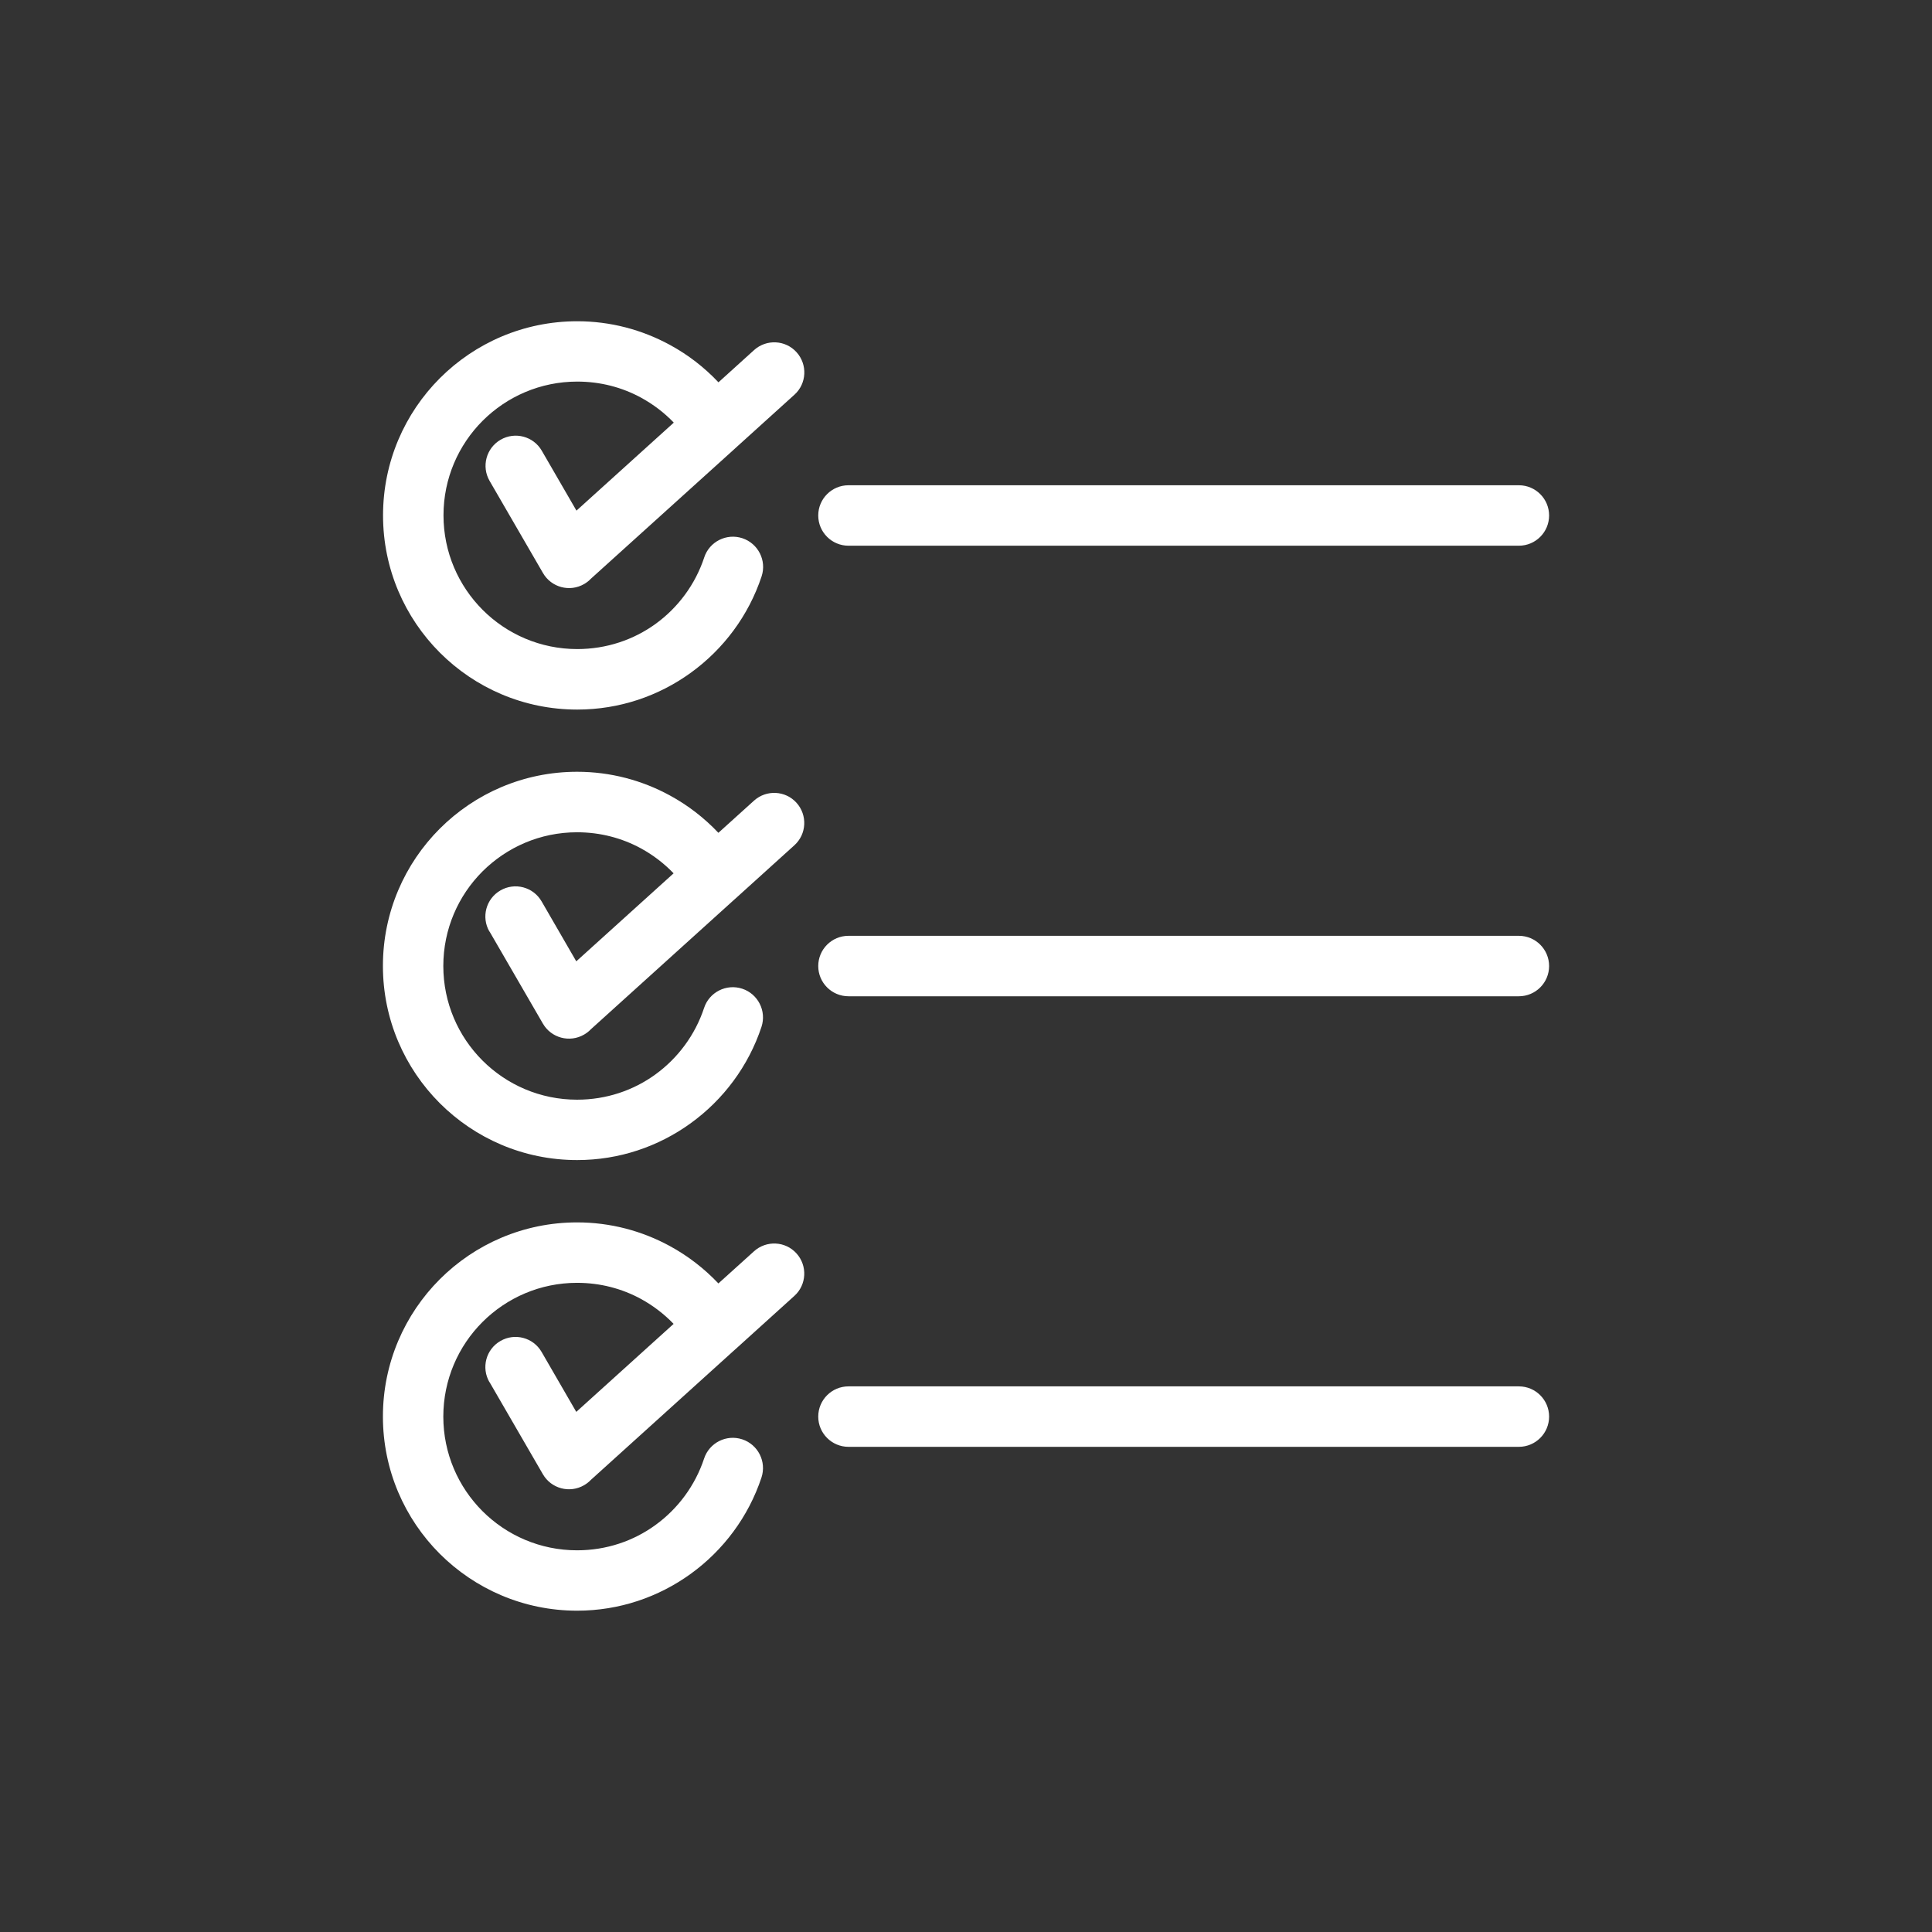 <svg xmlns="http://www.w3.org/2000/svg" xmlns:xlink="http://www.w3.org/1999/xlink" width="500" zoomAndPan="magnify" viewBox="0 0 375 375" height="500" preserveAspectRatio="xMidYMid meet" version="1.0"><rect x="0" y="0" width="375" height="375" fill="#333333" stroke="none"/><defs><g/><clipPath id="0a93645b57"><path d="M 74.102 62.367 L 300.602 62.367 L 300.602 312.867 L 74.102 312.867 Z M 74.102 62.367 " clip-rule="nonzero"/></clipPath></defs><g clip-path="url(#0a93645b57)"><path fill="#ffffff" d="M 136.684 108.207 C 137.691 105.133 141.012 103.457 144.086 104.465 C 147.16 105.484 148.84 108.793 147.828 111.867 C 145.316 119.461 140.438 125.996 134.066 130.594 C 127.859 135.086 120.246 137.727 112.043 137.727 C 101.637 137.727 92.219 133.516 85.387 126.688 C 78.57 119.871 74.348 110.449 74.348 100.043 C 74.348 89.637 78.57 80.215 85.387 73.398 C 92.207 66.582 101.637 62.355 112.043 62.355 C 118.508 62.355 124.633 64.012 130.008 66.934 C 133.539 68.844 136.719 71.309 139.453 74.207 L 146.363 67.953 C 148.754 65.793 152.453 65.973 154.609 68.363 C 156.77 70.758 156.594 74.453 154.199 76.613 L 142.891 86.844 C 142.75 86.984 142.609 87.113 142.457 87.242 L 114.66 112.359 C 114.297 112.75 113.863 113.078 113.383 113.359 C 110.59 114.977 107.012 114.027 105.391 111.223 L 95.031 93.344 C 93.414 90.551 94.363 86.973 97.168 85.352 C 99.961 83.734 103.539 84.684 105.156 87.477 L 111.891 99.113 L 130.781 82.031 C 128.93 80.098 126.781 78.465 124.41 77.176 C 120.762 75.191 116.551 74.066 112.043 74.066 C 104.875 74.066 98.387 76.977 93.684 81.668 C 88.992 86.363 86.082 92.852 86.082 100.02 C 86.082 107.188 88.992 113.676 93.684 118.379 C 98.375 123.074 104.875 125.984 112.043 125.984 C 117.734 125.984 122.992 124.176 127.238 121.102 C 131.602 117.945 134.957 113.441 136.695 108.184 Z M 164.688 280.828 C 161.449 280.828 158.82 278.199 158.82 274.961 C 158.82 271.723 161.449 269.094 164.688 269.094 L 294.812 269.094 C 298.051 269.094 300.68 271.723 300.68 274.961 C 300.68 278.199 298.051 280.828 294.812 280.828 Z M 94.996 268.273 C 93.379 265.48 94.328 261.891 97.133 260.285 C 99.926 258.664 103.504 259.617 105.121 262.406 L 111.855 274.047 L 130.746 256.965 C 128.895 255.039 126.746 253.398 124.375 252.105 C 120.727 250.125 116.516 248.996 112.008 248.996 C 104.84 248.996 98.352 251.906 93.648 256.602 C 88.957 261.293 86.047 267.793 86.047 274.961 C 86.047 282.129 88.957 288.617 93.648 293.312 C 98.34 298.004 104.84 300.914 112.008 300.914 C 117.699 300.914 122.957 299.105 127.203 296.02 C 131.566 292.867 134.922 288.359 136.66 283.117 C 137.668 280.043 140.988 278.363 144.062 279.371 C 147.137 280.383 148.812 283.703 147.805 286.777 C 145.293 294.367 140.414 300.902 134.043 305.5 C 127.836 309.984 120.223 312.633 112.02 312.633 C 101.613 312.633 92.195 308.41 85.363 301.594 C 78.547 294.777 74.324 285.355 74.324 274.949 C 74.324 264.543 78.547 255.121 85.363 248.305 C 92.184 241.488 101.613 237.266 112.02 237.266 C 118.484 237.266 124.609 238.918 129.984 241.84 C 133.516 243.754 136.695 246.219 139.441 249.113 L 146.352 242.875 C 148.742 240.715 152.441 240.891 154.598 243.285 C 156.758 245.676 156.582 249.371 154.188 251.531 L 142.879 261.762 C 142.738 261.902 142.598 262.031 142.445 262.148 L 114.648 287.281 C 114.285 287.668 113.852 287.996 113.371 288.277 C 110.578 289.898 107 288.945 105.379 286.156 L 95.02 268.273 Z M 164.688 193.375 C 161.449 193.375 158.82 190.746 158.82 187.508 C 158.82 184.27 161.449 181.641 164.688 181.641 L 294.812 181.641 C 298.051 181.641 300.68 184.27 300.68 187.508 C 300.68 190.746 298.051 193.375 294.812 193.375 Z M 94.996 180.82 C 93.379 178.027 94.328 174.449 97.133 172.832 C 99.926 171.211 103.504 172.16 105.121 174.953 L 111.855 186.594 L 130.746 169.512 C 128.895 167.586 126.746 165.941 124.375 164.652 C 120.727 162.672 116.516 161.543 112.008 161.543 C 104.84 161.543 98.352 164.453 93.648 169.145 C 88.957 173.84 86.047 180.328 86.047 187.496 C 86.047 194.664 88.957 201.152 93.648 205.844 C 98.34 210.539 104.84 213.449 112.008 213.449 C 117.699 213.449 122.957 211.641 127.203 208.555 C 131.566 205.398 134.922 200.895 136.66 195.648 C 137.668 192.574 140.988 190.898 144.062 191.906 C 147.137 192.918 148.812 196.238 147.805 199.309 C 145.293 206.902 140.414 213.438 134.043 218.035 C 127.836 222.527 120.223 225.168 112.02 225.168 C 101.613 225.168 92.195 220.957 85.363 214.129 C 78.547 207.312 74.324 197.891 74.324 187.484 C 74.324 177.078 78.547 167.656 85.363 160.84 C 92.184 154.023 101.613 149.801 112.02 149.801 C 118.484 149.801 124.609 151.453 129.984 154.375 C 133.516 156.289 136.695 158.75 139.441 161.648 L 146.352 155.406 C 148.742 153.25 152.441 153.426 154.598 155.816 C 156.758 158.211 156.582 161.906 154.188 164.066 L 142.879 174.297 C 142.738 174.438 142.598 174.566 142.445 174.684 L 114.648 199.816 C 114.285 200.203 113.852 200.531 113.371 200.812 C 110.578 202.43 107 201.48 105.379 198.688 L 95.02 180.809 Z M 164.688 105.922 C 161.449 105.922 158.82 103.293 158.82 100.055 C 158.82 96.816 161.449 94.188 164.688 94.188 L 294.812 94.188 C 298.051 94.188 300.68 96.816 300.68 100.055 C 300.68 103.293 298.051 105.922 294.812 105.922 Z M 164.688 105.922 " fill-opacity="1" fill-rule="nonzero"/></g><g fill="#ffffff" fill-opacity="1"><g transform="translate(185.379, 188.338)"><g><path d="M 2.094 0.156 C 1.633 0.156 1.289 0.02 1.062 -0.25 C 0.832 -0.52 0.719 -0.848 0.719 -1.234 C 0.719 -1.629 0.836 -1.957 1.078 -2.219 C 1.316 -2.488 1.656 -2.625 2.094 -2.625 C 2.531 -2.625 2.875 -2.508 3.125 -2.281 C 3.383 -2.062 3.516 -1.727 3.516 -1.281 C 3.516 -0.832 3.395 -0.477 3.156 -0.219 C 2.914 0.031 2.562 0.156 2.094 0.156 Z M 2.094 0.156 "/></g></g></g></svg>